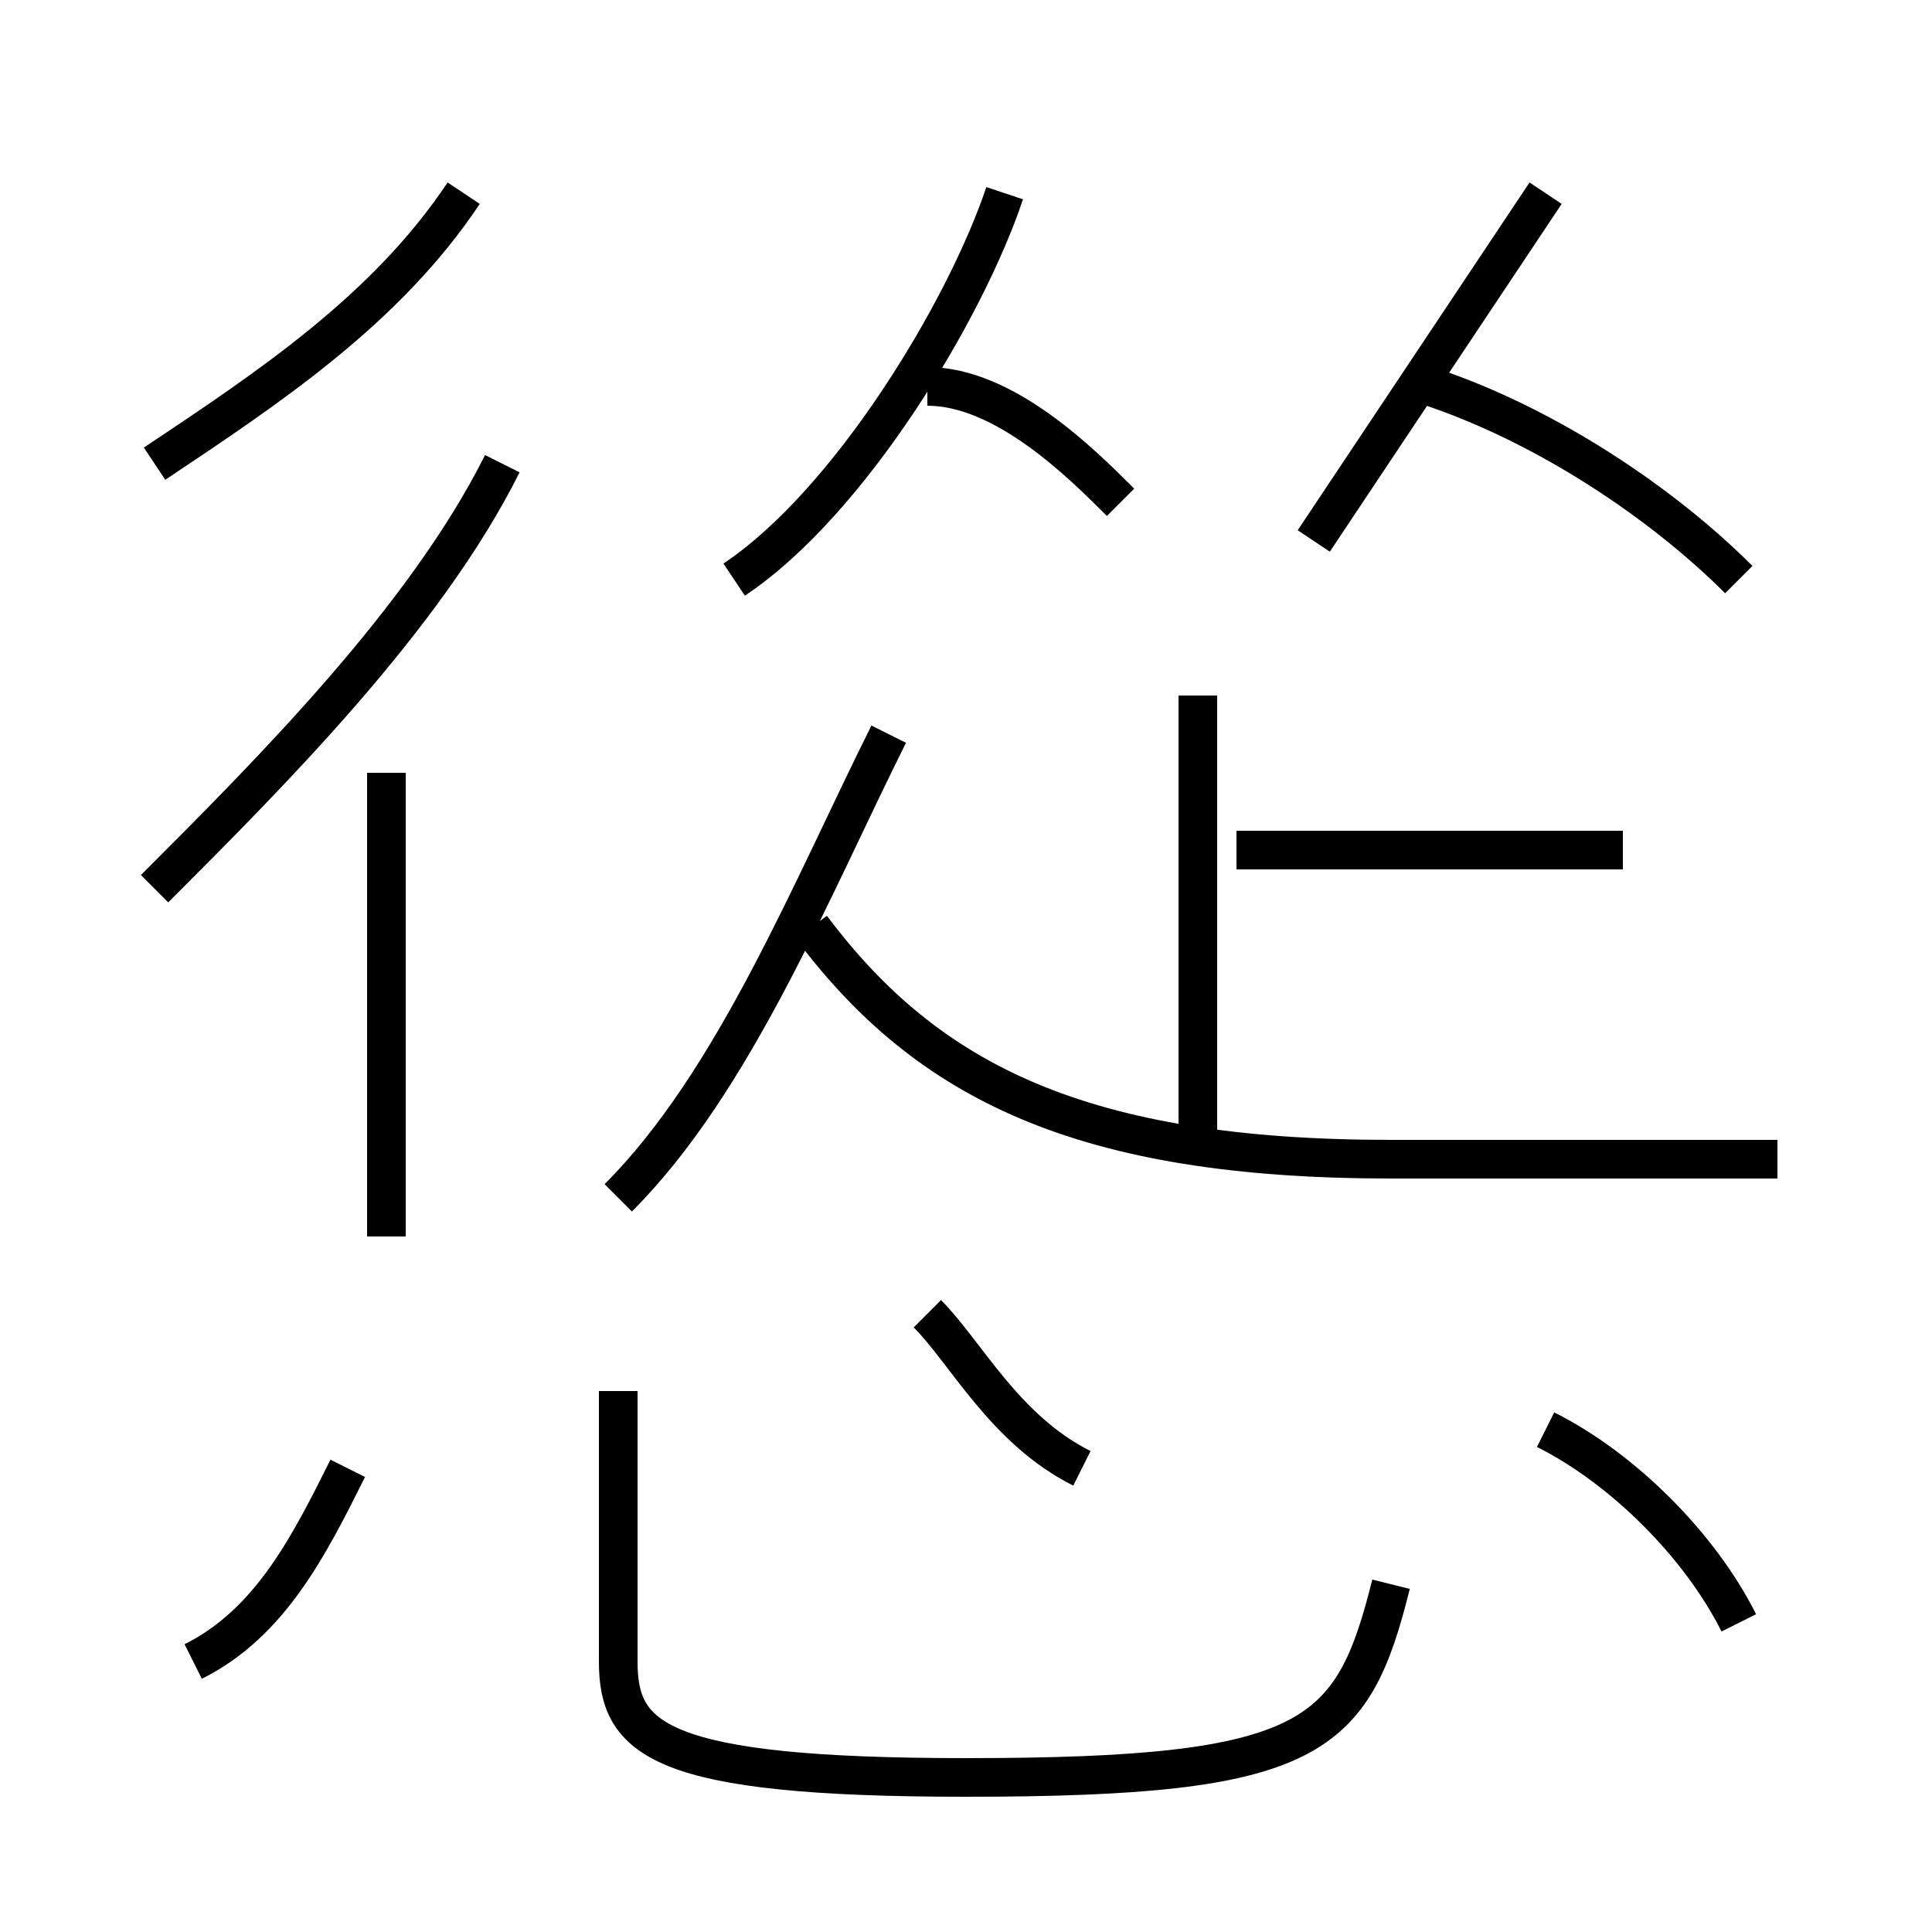 <?xml version='1.0' encoding='utf8'?>
<svg viewBox="0.0 -6.0 50.0 50.0" version="1.1" xmlns="http://www.w3.org/2000/svg">
<rect x="0.0" y="-6.0" width="50.0" height="50.0" fill="#808080" stroke="none"/>
<rect x="-1000" y="-1000" width="2000" height="2000" stroke="white" fill="white"/>
<g style="fill:white;stroke:#000000;  stroke-width:1">
<path d="M 16 -8 L 16 -1 C 16 1 17 2 25 2 C 34 2 35 1 36 -3 M 5 -1 C 7 -2 8 -4 9 -6 M 10 -12 L 10 -24 M 28 -6 C 26 -7 25 -9 24 -10 M 4 -21 C 7 -24 11 -28 13 -32 M 16 -13 C 19 -16 21 -21 23 -25 M 4 -32 C 7 -34 10 -36 12 -39 M 45 -2 C 44 -4 42 -6 40 -7 M 46 -14 C 43 -14 40 -14 36 -14 C 28 -14 24 -16 21 -20 M 31 -14 L 31 -26 M 19 -29 C 22 -31 25 -36 26 -39 M 29 -31 C 28 -32 26 -34 24 -34 M 42 -22 L 32 -22 M 34 -30 C 36 -33 38 -36 40 -39 M 45 -29 C 43 -31 40 -33 37 -34" transform="translate(0.0 38.0)" />
</g>
</svg>